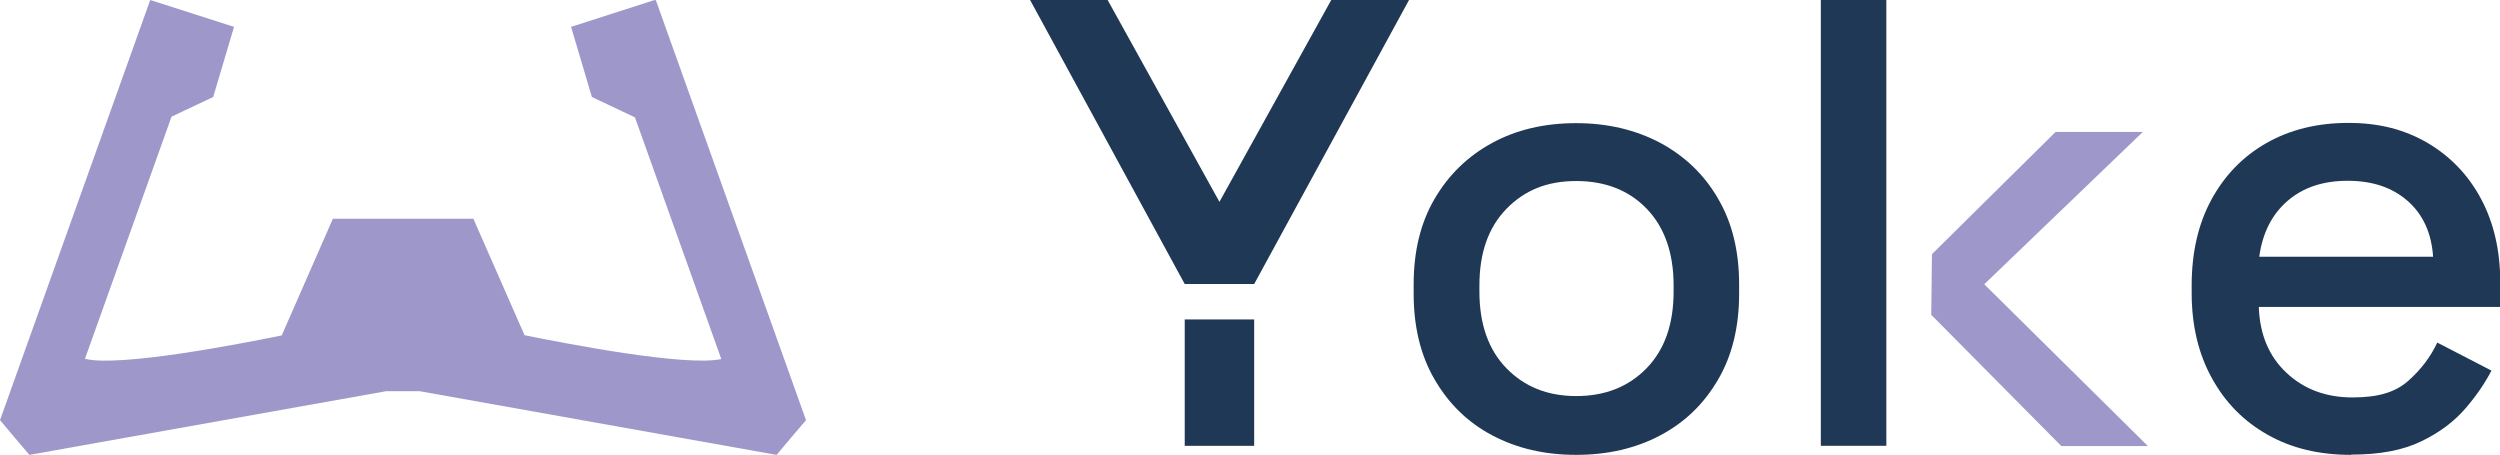 <?xml version="1.0" encoding="UTF-8"?>
<svg id="Layer_1" data-name="Layer 1" xmlns="http://www.w3.org/2000/svg" version="1.1" viewBox="0 0 1080 196.5">
  <defs>
    <style>
      .cls-1 {
        fill: #9e98ca;
      }

      .cls-1, .cls-2 {
        stroke-width: 0px;
      }

      .cls-2 {
        fill: #1f3856;
      }
    </style>
  </defs>
  <g>
    <path class="cls-2" d="M511.8,192.6v-54.6h30v54.6h-30Z"/>
    <path class="cls-2" d="M680.9,196.5c-13.6,0-25.6-2.8-36.2-8.4s-18.8-13.6-24.9-24.1c-6.1-10.4-9.1-22.8-9.1-37.1v-4.1c0-14.3,3-26.6,9.1-37,6.1-10.4,14.4-18.4,24.9-24.1,10.5-5.7,22.6-8.5,36.2-8.5s25.7,2.9,36.3,8.5c10.6,5.7,19,13.7,25,24.1,6.1,10.4,9.1,22.7,9.1,37v4.1c0,14.3-3,26.7-9.1,37.1-6.1,10.5-14.4,18.5-25,24.1-10.6,5.6-22.7,8.4-36.3,8.4ZM680.9,171.1c12.5,0,22.6-4,30.4-12,7.8-8,11.7-19,11.7-33.2v-2.5c0-14.1-3.9-25.2-11.6-33.2-7.7-8-17.9-12-30.5-12s-22.3,4-30.1,12c-7.8,8-11.7,19-11.7,33.2v2.5c0,14.1,3.9,25.2,11.7,33.2,7.8,8,17.8,12,30.1,12Z"/>
    <path class="cls-2" d="M814.9,136.2v56.4h-28.3V0h28.3v136.2Z"/>
    <path class="cls-2" d="M1015.6,196.5c-13.8,0-25.8-2.9-36-8.7-10.3-5.8-18.3-13.9-24.1-24.5-5.8-10.5-8.7-22.8-8.7-36.7v-3.3c0-14.1,2.8-26.5,8.5-37,5.7-10.5,13.6-18.7,23.8-24.5,10.2-5.8,22-8.7,35.4-8.7s24.4,2.9,34.3,8.7c9.8,5.8,17.5,13.8,23,24.1,5.5,10.3,8.3,22.3,8.3,36v10.7h-104.3c.4,11.9,4.4,21.4,12,28.5,7.6,7.1,17.1,10.6,28.5,10.6s18.7-2.4,24.1-7.2c5.4-4.8,9.6-10.3,12.5-16.5l23.4,12.1c-2.6,5.1-6.3,10.6-11.1,16.2-4.9,5.7-11.2,10.5-19.1,14.3-7.9,3.9-18,5.8-30.3,5.8ZM976,110.9h75.1c-.7-10.3-4.4-18.3-11-24.1-6.6-5.8-15.2-8.7-25.9-8.7s-19.3,2.9-26,8.7c-6.7,5.8-10.8,13.8-12.2,24.1Z"/>
    <path class="cls-1" d="M834.3,135.9c.1-10.2.2-16,.3-26.1h0s53.4-52.8,53.4-52.8h37.7l-68.5,65.8,70.7,69.9h-37.4l-55.9-56.4-.3-.3Z"/>
    <path class="cls-1" d="M511.8,122.7h30-30Z"/>
    <polygon class="cls-2" points="445 0 478.5 0 526.8 87.2 575.1 0 608.7 0 541.8 122.7 511.8 122.7 445 0"/>
  </g>
  <path class="cls-1" d="M335.5,196.5c5.6-6.7,7-8.3,12.7-15L283.3,0l-.5.2v-.2s-36.1,11.6-36.1,11.6l9,30.3,18.6,8.8,37.3,104.4c-15.6,3.4-68.3-6.9-85-10.3l-22.1-50.3h-60.7l-22.1,50.4c-17.6,3.6-70.1,13.8-85,10.1h0l37.4-104.6,18-8.5,9-30.3L64.9,0,0,181.5c5.6,6.7,7,8.3,12.7,15l154.1-27.5h14.5l154.1,27.5Z"/>
</svg>